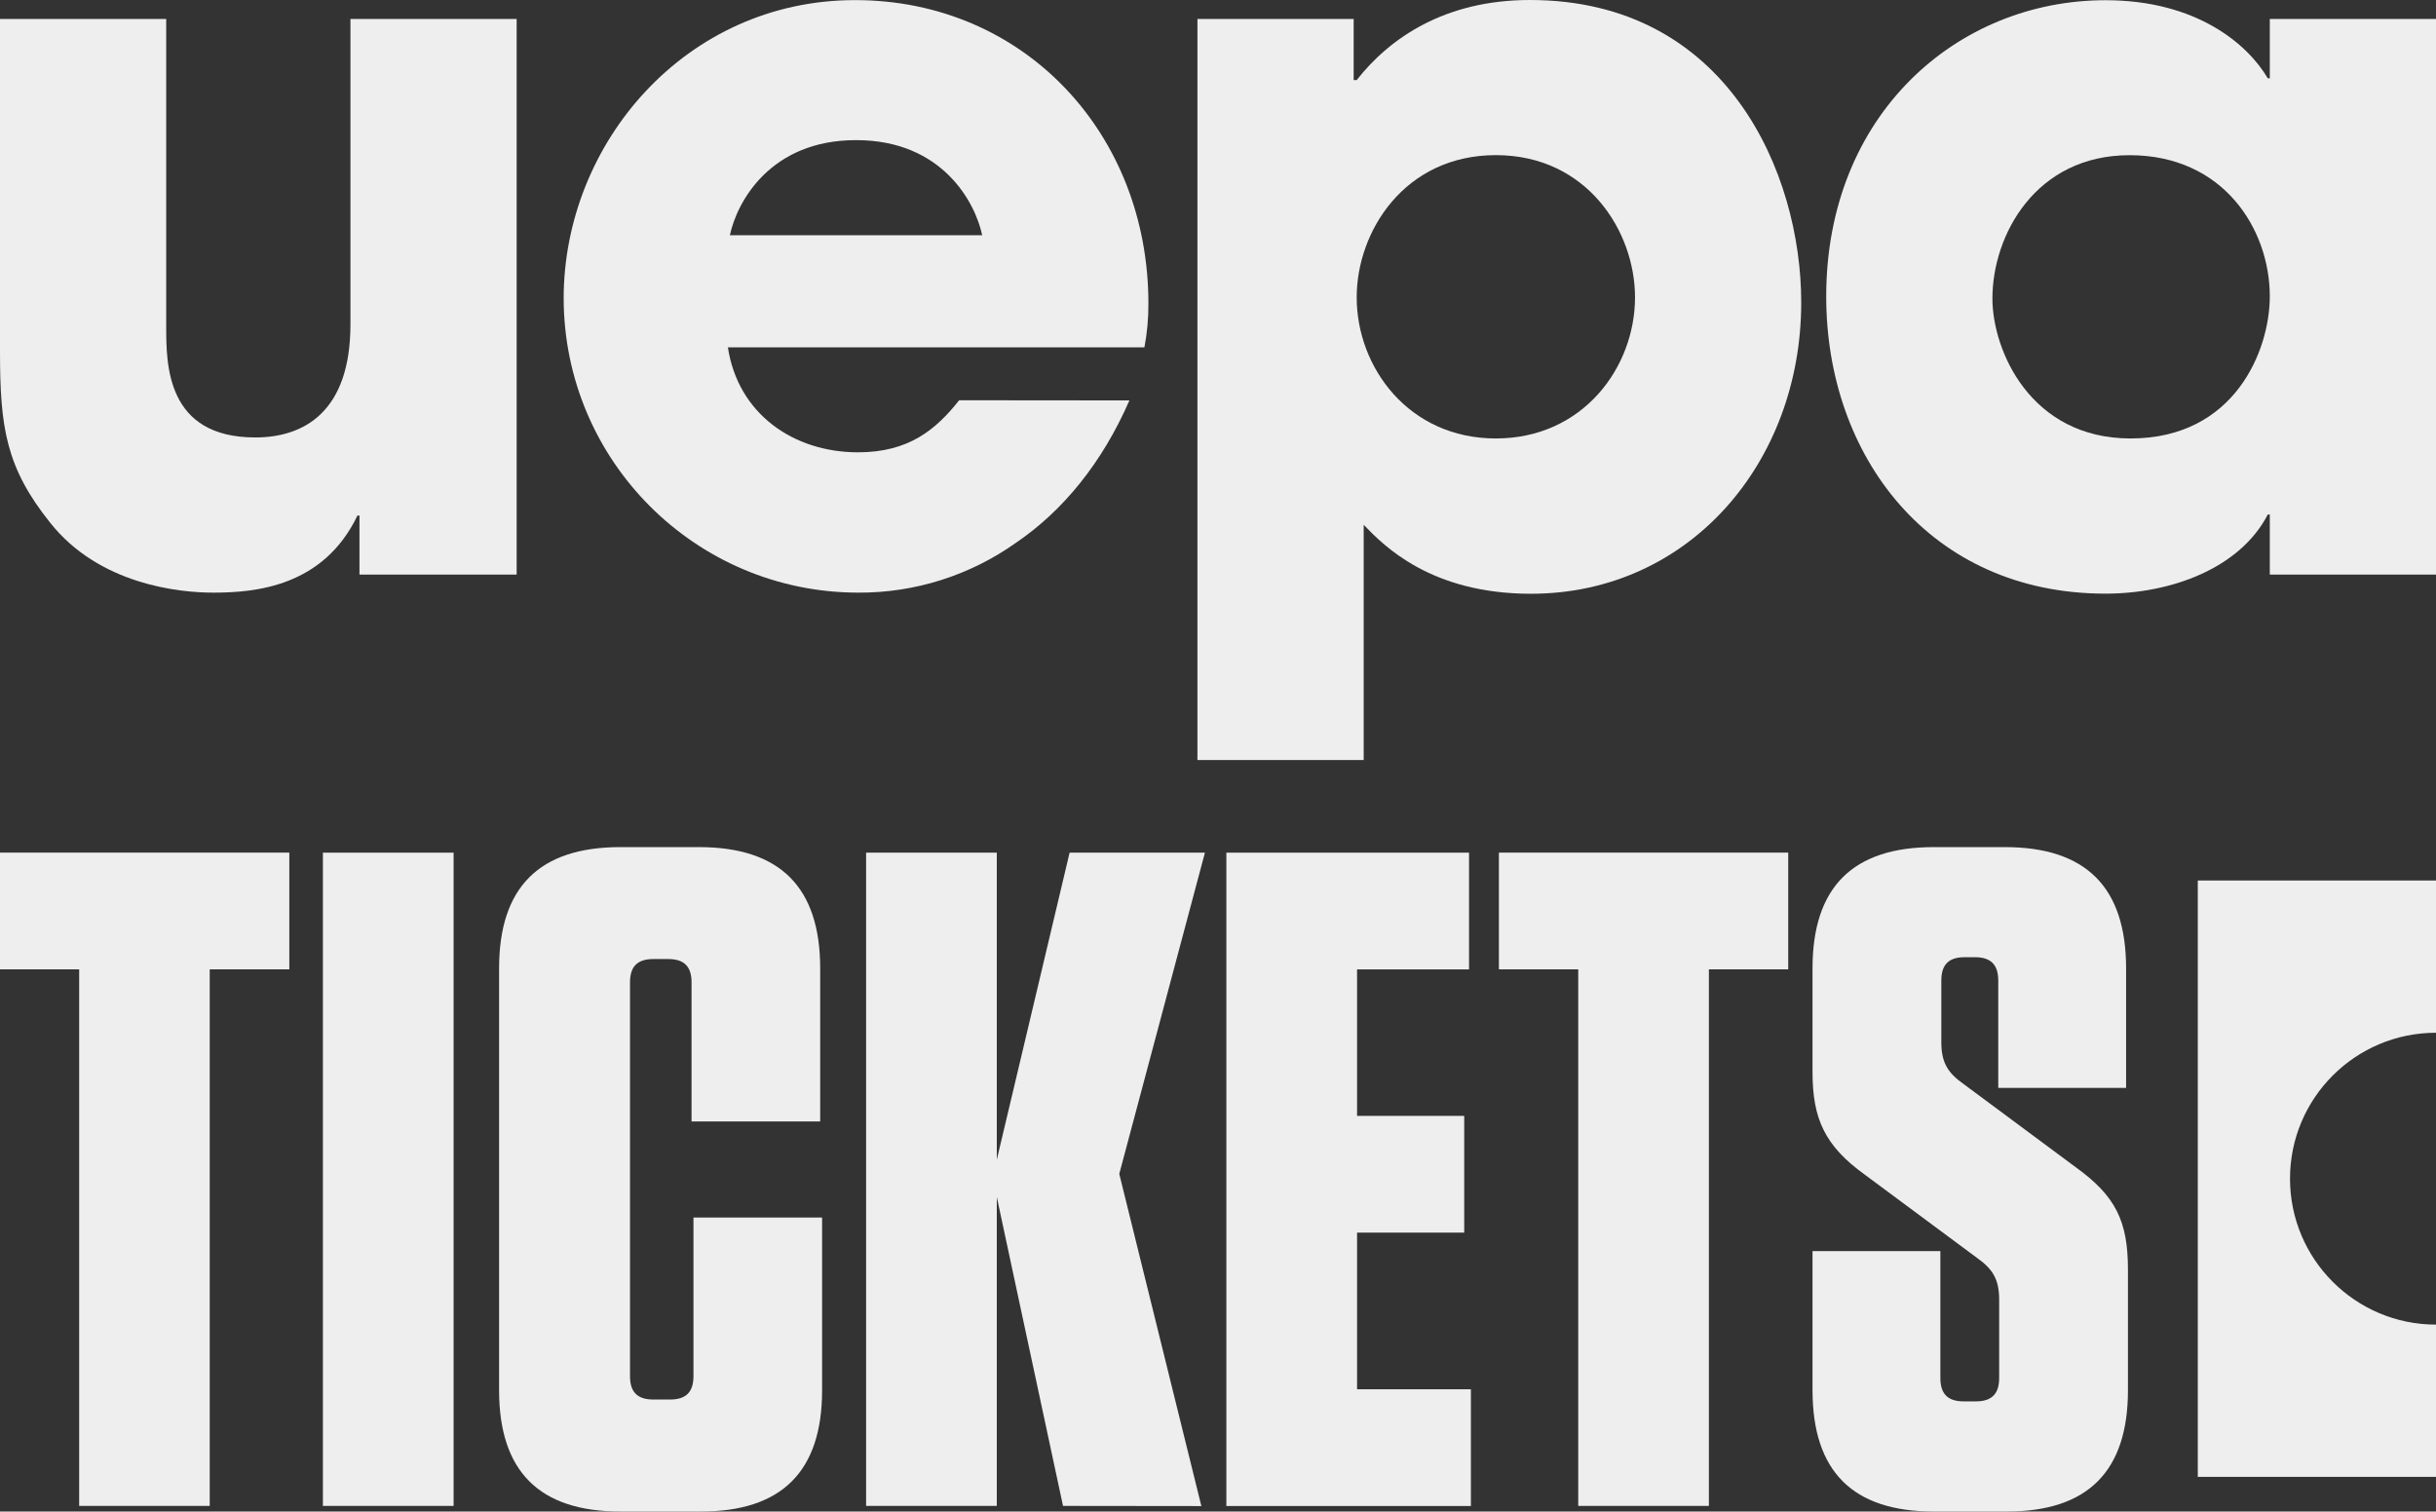 <?xml version="1.0" encoding="UTF-8"?><svg id="a" xmlns="http://www.w3.org/2000/svg" viewBox="0 0 459.05 284.89"><rect x="0" y="0" width="459.05" height="284.89" fill="#333333" stroke="none"/><defs><style>.b{fill:#eee;}</style></defs><path class="b" d="M14.92,283.83v-101.13H0v-22H54.52v22h-15v101.13H14.92Z"/><path class="b" d="M85.48,283.83h-24.63v-123.12h24.63v123.12Z"/><path class="b" d="M154.92,229.48v32.54c0,15.3-7.57,22.87-22.87,22.87h-15.13c-15.3,0-22.87-7.57-22.87-22.87v-79.5c0-15.3,7.57-22.86,22.87-22.86h14.77c15.3,0,22.87,7.56,22.87,22.86v28.85h-24.24v-26.21c0-3-1.4-4.4-4.39-4.4h-2.82c-3,0-4.39,1.41-4.39,4.4v74.22c0,3,1.4,4.4,4.39,4.4h3.17c3,0,4.4-1.41,4.4-4.4v-29.9h24.24Z"/><path class="b" d="M200.32,283.83l-12.48-58.22v58.22h-24.63v-123.12h24.63v57.87l13.72-57.87h25.5l-16.14,60.54,15.47,62.61-26.07-.03Z"/><path class="b" d="M276.83,160.71v22h-21.1v27.61h20.19v22h-20.19v29.53h21.45v22h-46.08v-123.14h45.73Z"/><path class="b" d="M297.41,283.83v-101.13h-14.95v-22h54.52v22h-14.95v101.13h-24.62Z"/><path class="b" d="M401,239.33v22.69c0,15.3-7.56,22.87-22.86,22.87h-13.72c-15.3,0-22.86-7.57-22.86-22.87v-26.21h24.09v23.92c0,3,1.41,4.4,4.4,4.4h2.28c3,0,4.4-1.41,4.4-4.4v-14.77c0-3.87-1.23-5.8-4.22-7.91l-21.11-15.66c-7.56-5.45-9.84-10.55-9.84-19.35v-19.52c0-15.3,7.56-22.86,22.86-22.86h13.37c15.3,0,22.86,7.56,22.86,22.86v22.52h-24.09v-20.23c0-3-1.41-4.4-4.4-4.4h-1.94c-3,0-4.39,1.41-4.39,4.4v11.61c0,3.87,1.23,5.8,4.22,7.91l21.1,15.66c7.57,5.45,9.85,10.2,9.85,19.34Z"/><path class="b" d="M431.54,222.15c0-15.19,12.32-27.5,27.51-27.5v-28.7h-44.89v112.41h44.89v-28.7c-15.19,0-27.51-12.32-27.51-27.51h0Z"/><path class="b" d="M97.36,108.3h-29.62v-11.13h-.38c-6.42,13.4-19.25,14.53-27.17,14.53-6.42,0-21.51-1.51-30.76-13.21C1.13,88.11,0,80.57,0,66.25V3.58H31.32V61.51c0,7.17,0,20.94,16.79,20.94,9.06,0,17.93-4.71,17.93-21.32V3.58h31.32V108.3Z"/><path class="b" d="M212.83,75.47c-5.1,11.7-12.46,20.76-21.32,26.79-8.7,6.2-19.13,9.5-29.81,9.44-30.61-.04-55.42-24.84-55.48-55.45C106.22,27,129.22,.02,161.13,.02s55.28,25.23,55.28,57.15c.02,2.78-.23,5.56-.75,8.3h-78.49c1.88,12.45,12.26,19.78,24.53,19.78,9.62,0,14.71-4.34,19.05-9.81l32.08,.03Zm-27.74-31.13c-1.32-6.23-7.55-17.93-23.77-17.93s-22.46,11.7-23.78,17.93h47.55Z"/><path class="b" d="M225.65,3.58h29.44V15.09h.57c6.22-7.92,16.6-15.09,32.64-15.09,37.17,0,51.13,32.64,51.13,57,0,30.19-21.13,54.91-50.94,54.91-18.87,0-27.74-9.06-31.51-13v44.34h-31.33V3.58Zm82.46,52.46c0-12.46-9.06-26.8-26.23-26.8s-26.22,14.34-26.22,26.8c0,13.21,9.81,26.6,26.22,26.6s26.23-13.39,26.23-26.6Z"/><path class="b" d="M459.05,108.3h-31.32v-11.32h-.38c-5.28,10.19-18.3,14.91-30.57,14.91-33.2,0-52.64-26-52.64-56C344.14,21.55,368.86,.04,396.78,.04c17.17,0,26.8,8.3,30.57,14.72h.38V3.58h31.32V108.3Zm-57.55-25.66c19.62,0,26.23-16.6,26.23-26.79,0-12.6-8.68-26.6-26.42-26.6s-25.85,15.1-25.85,27c0,9.79,7.17,26.39,26.04,26.39Z"/></svg>